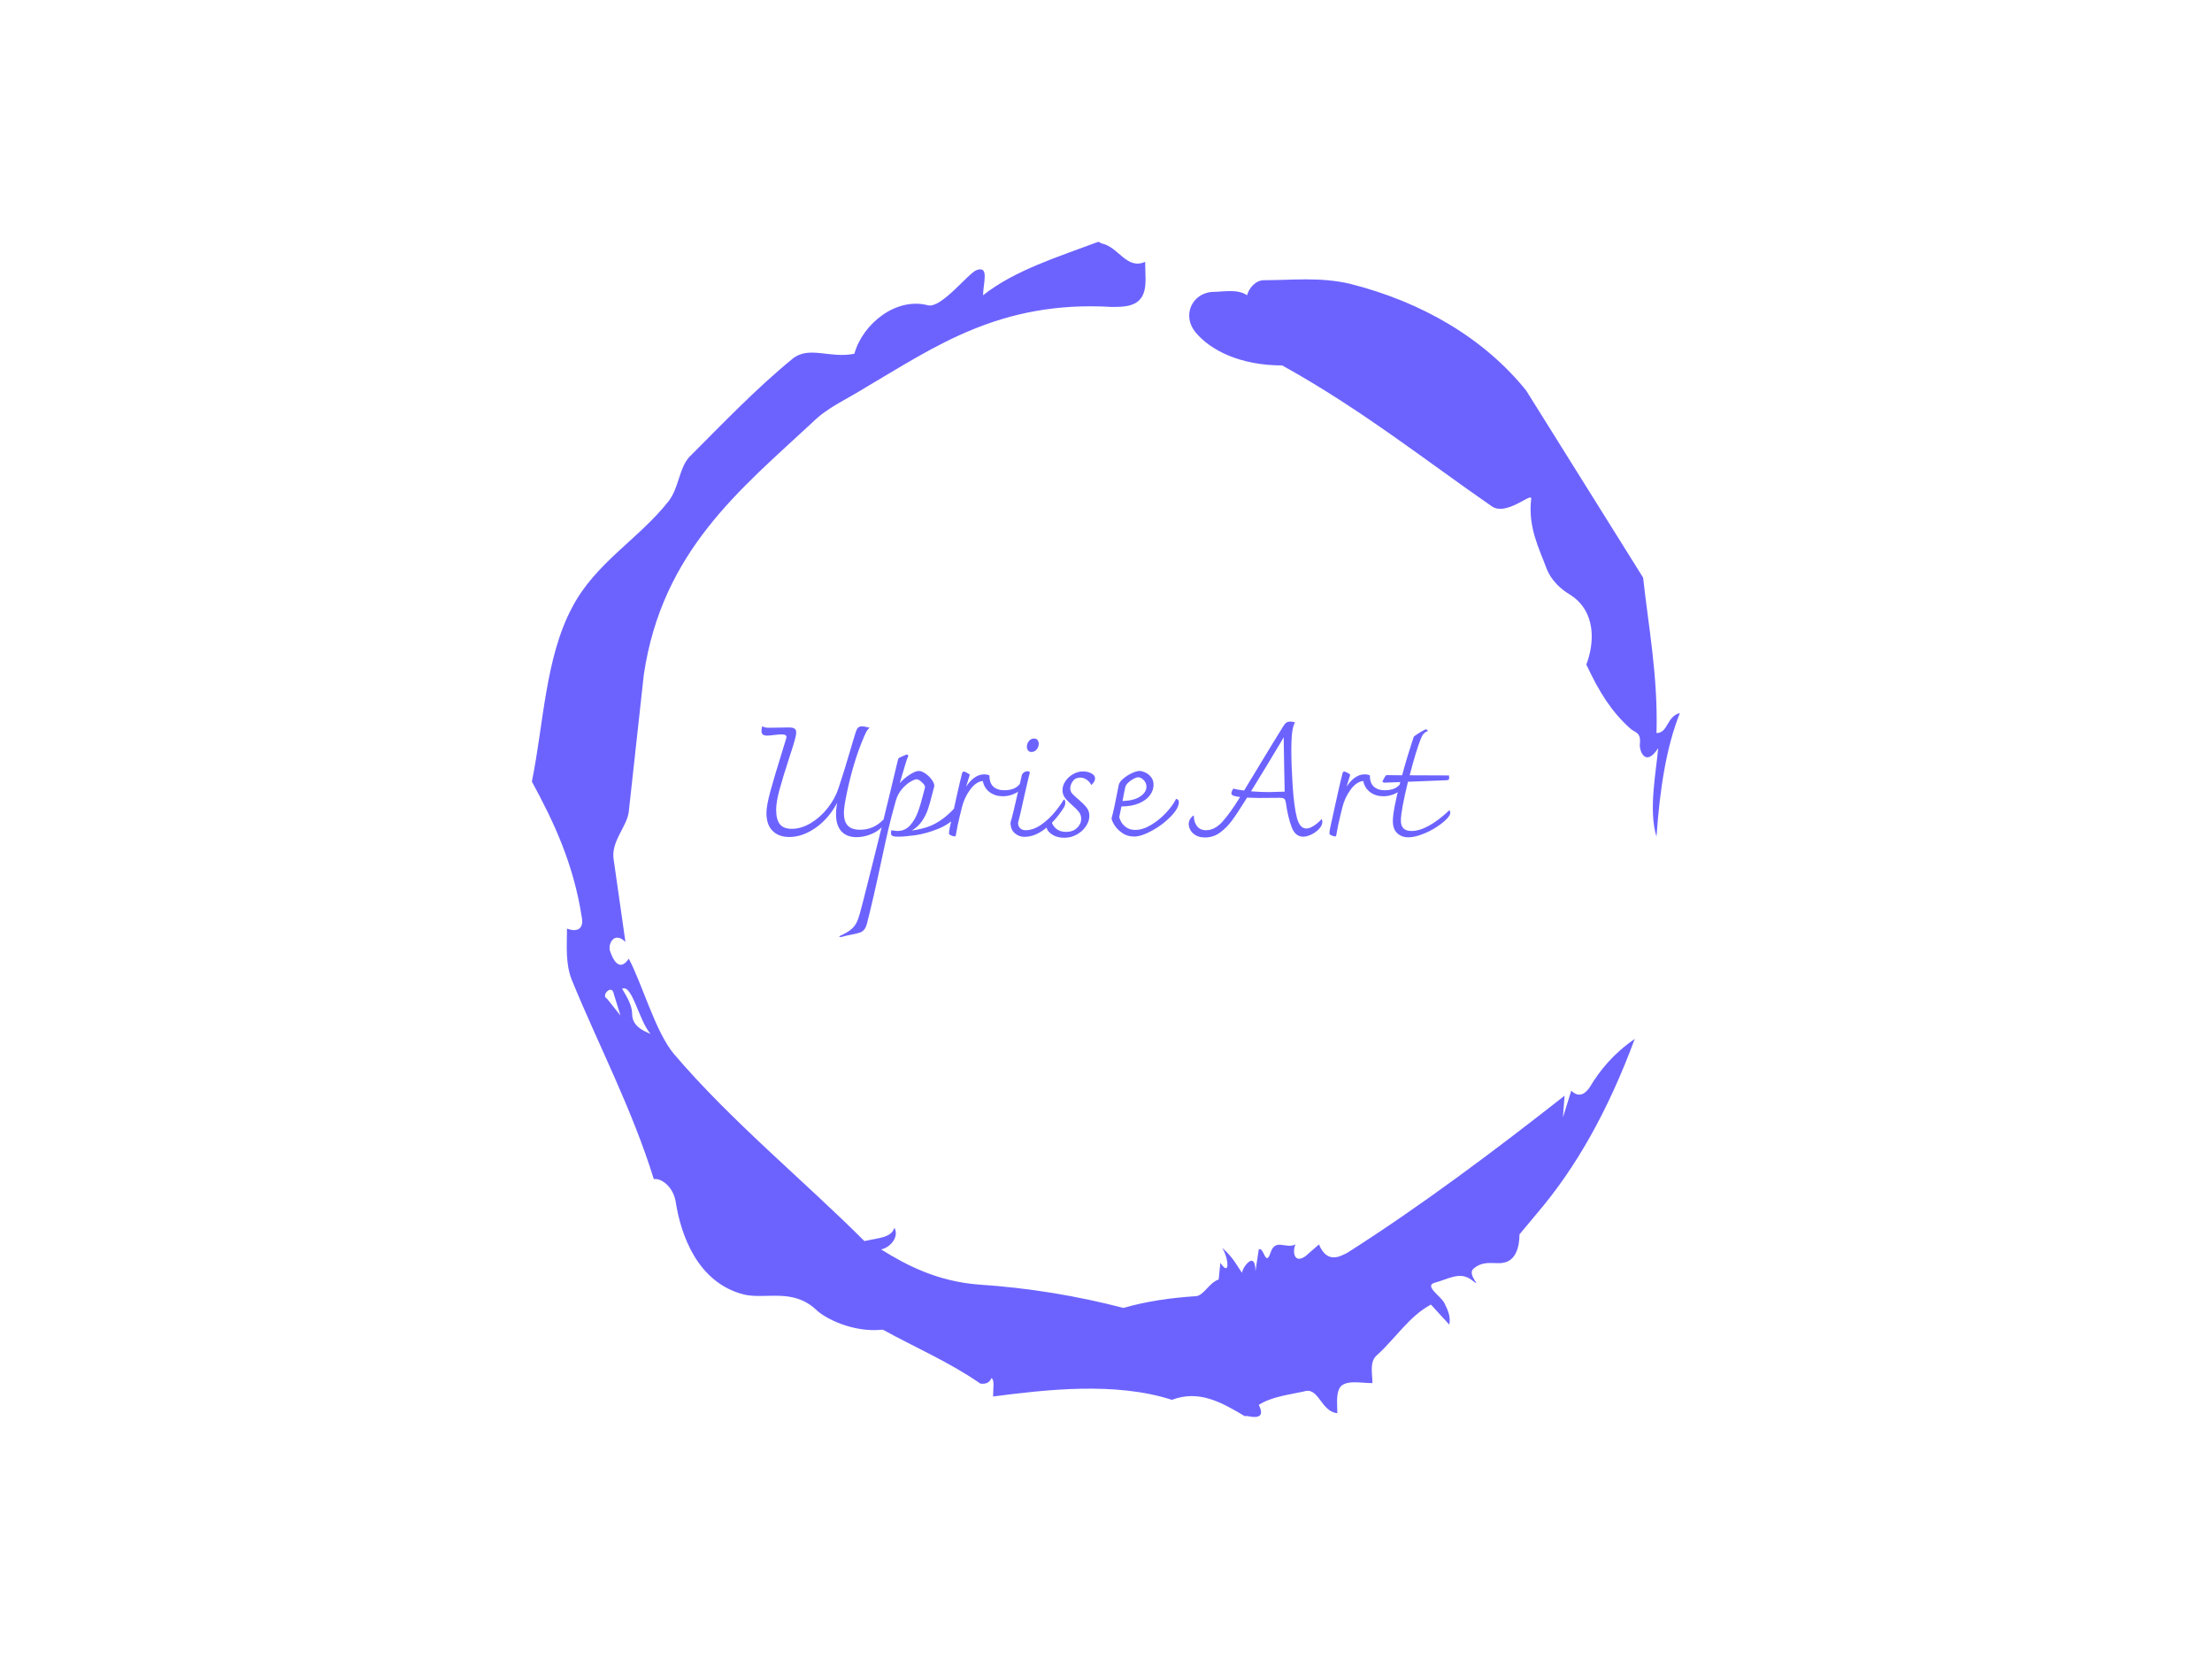 <svg xmlns="http://www.w3.org/2000/svg" version="1.1" xmlns:xlink="http://www.w3.org/1999/xlink" xmlns:svgjs="http://svgjs.dev/svgjs" width="1000" height="750" viewBox="0 0 1000 750"><rect width="1000" height="750" fill="#ffffff"></rect><g transform="matrix(0.519,0,0,0.519,240.444,83)"><svg viewBox="0 0 320 360" data-background-color="#ffffff" preserveAspectRatio="xMidYMid meet" height="1125" width="1000" xmlns="http://www.w3.org/2000/svg" xmlns:xlink="http://www.w3.org/1999/xlink"><defs></defs><g id="tight-bounds" transform="matrix(1,0,0,1,0,0)"><svg viewBox="0 0 320 360" height="360" width="320"><g><svg></svg></g><g><svg viewBox="0 0 320 360" height="360" width="320"><g><path d="M20.961 227.22l3.726 4.658-1.863-6.056c-0.466-2.795-3.726 0.466-1.863 1.398M25.153 224.425c1.397 2.329 2.795 4.658 2.795 6.987 0 3.261 2.795 4.658 5.123 5.589-3.261-3.726-5.124-13.974-7.918-12.576M204.017 26.929c7.918 0 15.371-0.932 23.756 0.931 20.495 5.124 37.729 15.371 49.374 29.811l32.606 52.169c1.397 13.042 4.192 27.482 3.726 43.319 3.261 0 2.795-4.658 6.521-5.59-3.726 9.316-5.59 20.961-6.521 34.469-2.329-7.453 0-18.632 0.466-24.687-3.261 5.124-5.124 1.397-5.124-0.932 0.466-3.726-1.397-3.261-2.795-4.658-5.124-4.658-8.384-9.782-12.11-17.7 2.329-6.055 2.795-14.905-4.658-19.563-2.329-1.397-5.124-3.726-6.521-7.453-1.863-5.124-5.124-11.179-4.193-19.097 0.466-2.329-6.987 5.124-11.179 1.863-18.166-12.576-36.332-27.016-58.224-39.127-11.645 0-20.029-4.192-24.221-9.316-3.726-4.658-0.932-10.713 4.658-11.179 3.261 0 6.987-0.932 9.782 0.932 0.466-1.863 2.329-4.192 4.657-4.192M157.904 16.215l0.932 0.466c4.658 0.932 6.987 7.453 12.11 5.124 0 3.261 0.466 6.521-0.466 8.85-1.397 3.726-5.59 3.726-8.85 3.726-31.208-1.863-49.374 11.179-68.471 22.358-5.124 3.261-10.713 5.59-14.906 9.782-20.029 18.632-41.921 35.866-47.045 70.335l-4.192 38.195c-0.466 4.192-5.124 8.384-4.192 13.508l3.26 22.824c-3.261-3.261-5.124 0.932-4.192 2.795 0.466 1.397 2.329 6.055 5.124 1.863 3.726 6.987 7.453 20.495 12.576 26.55 15.837 18.632 36.332 35.4 53.101 52.169 4.192-0.932 7.453-0.932 8.384-3.727 1.397 2.795-1.397 5.59-3.726 6.056 7.453 4.658 15.837 8.85 27.016 9.781 14.44 0.932 27.948 3.261 40.524 6.522 6.521-1.863 13.042-2.795 20.029-3.261 2.329 0 3.726-3.726 6.521-4.658l0.466-4.658c2.795 4.192 2.329-1.397 0.466-4.192 3.261 2.795 4.192 5.124 5.589 6.987 0-1.397 3.726-6.521 3.727-0.466l0.931-6.055c1.397-0.932 1.863 5.124 3.261 0.931 1.397-4.192 4.192-0.932 6.987-2.329-0.932 1.863-0.466 5.59 2.794 3.261l3.727-3.261c2.329 5.59 6.055 3.261 7.918 2.329 20.495-13.042 40.99-28.413 60.553-43.784l-0.466 6.055 2.329-7.453c2.329 2.329 4.192 0.466 5.124-0.931 2.795-4.658 6.521-9.316 12.577-13.508-7.453 20.029-16.303 35.866-27.482 48.908l-4.658 5.59c0 3.261-0.932 7.453-4.658 7.918-1.863 0.466-5.59-0.932-8.384 1.863-1.397 1.863 3.261 5.59-0.466 2.795-3.261-2.329-6.521 0-10.248 0.932-2.795 0.932 1.863 3.726 2.795 5.589 0.932 1.863 1.863 3.726 1.398 6.056l-5.124-5.59c-6.055 3.261-9.782 9.316-14.906 13.974-2.329 1.863-1.397 5.124-1.397 7.918-3.261 0-6.987-0.932-8.85 0.932-1.397 1.863-0.932 4.658-0.932 7.453-4.658-0.466-5.124-7.453-9.315-6.056-4.192 0.932-8.85 1.397-12.577 3.727 2.795 5.59-4.658 2.329-3.726 3.26-6.987-4.192-13.042-7.453-20.495-4.658-15.837-5.124-35.4-2.795-49.84-0.931 0-2.329 0.466-4.658-0.466-5.124-0.932 2.329-3.726 1.397-3.26 1.397-8.85-6.055-17.7-9.782-27.016-14.905-8.384 0.932-16.303-3.261-18.632-5.59-6.521-6.055-13.974-2.795-20.029-4.192-13.042-3.261-17.7-16.769-19.098-26.084-0.932-4.658-4.658-6.521-6.055-6.056-6.055-19.563-15.371-37.263-22.824-55.429-1.863-4.658-1.397-9.316-1.397-14.44 2.329 0.932 4.658 0.466 4.192-2.794-2.329-15.371-7.918-27.016-13.974-38.195 3.261-15.837 3.726-34.469 11.179-48.443 6.521-12.576 18.632-19.098 27.016-29.811 2.795-3.726 2.795-8.85 5.59-12.11 9.316-9.316 18.632-19.098 28.879-27.482 4.658-3.726 10.247 0 17.234-1.397 2.329-8.384 11.645-15.837 20.495-13.508 3.726 0.932 11.179-8.85 13.508-9.782 3.726-1.397 1.863 3.726 1.863 6.987 8.85-6.987 20.961-10.713 32.14-14.906" fill="#6C63FF" data-fill-palette-color="tertiary"></path></g><g transform="matrix(1,0,0,1,64,149.957)"><svg viewBox="0 0 192 60.086" height="60.086" width="192"><g><svg viewBox="0 0 192 60.086" height="60.086" width="192"><g><svg viewBox="0 0 192 60.086" height="60.086" width="192"><g><svg viewBox="0 0 192 60.086" height="60.086" width="192"><g><svg viewBox="0 0 192 60.086" height="60.086" width="192"><g><svg viewBox="0 0 192 60.086" height="60.086" width="192"><g transform="matrix(1,0,0,1,0,0)"><svg width="192" viewBox="5.2 -37 223.18 69.85" height="60.086" data-palette-color="#6C63FF"><path d="M44.6-5.15Q44.95-4.9 44.95-4.35L44.95-4.35Q44.95-3.4 43.63-2.25 42.3-1.1 40.23-0.33 38.15 0.45 36 0.45L36 0.45Q32.8 0.45 31.08-1.45 29.35-3.35 29.35-6.95L29.35-6.95Q29.35-8.75 29.7-10.65L29.7-10.65Q26.95-5.5 22.7-2.55 18.45 0.4 14.2 0.4L14.2 0.4Q10.8 0.4 8.8-1.58 6.8-3.55 6.8-7.4L6.8-7.4Q6.8-9.75 8.1-14.5 9.4-19.25 11.65-26.45L11.65-26.45 13.25-31.7Q13.55-32.85 11.7-32.85L11.7-32.85Q10.95-32.85 9.25-32.65L9.25-32.65Q7.55-32.45 7.05-32.45L7.05-32.45Q6.1-32.45 5.65-32.8 5.2-33.15 5.2-33.95L5.2-33.95Q5.2-34.85 5.45-35.5L5.45-35.5Q5.95-35.2 6.4-35.1 6.85-35 7.8-35L7.8-35 14-35.1Q15.35-35.1 15.9-34.73 16.45-34.35 16.45-33.45L16.45-33.45Q16.45-32.6 15.85-30.53 15.25-28.45 14.1-25L14.1-25Q12.1-18.85 11.03-14.9 9.95-10.95 9.95-8.4L9.95-8.4Q9.95-5.3 11.13-3.78 12.3-2.25 15-2.25L15-2.25Q18.05-2.25 21.13-4.08 24.2-5.9 26.6-8.93 29-11.95 30.15-15.4L30.15-15.4Q32.15-21.4 34.25-28.65L34.25-28.65 34.8-30.55Q35.5-32.9 35.8-33.77 36.1-34.65 36.52-35.05 36.95-35.45 37.7-35.45L37.7-35.45Q38.7-35.45 40.25-35L40.25-35Q39.65-34.55 39.33-33.98 39-33.4 38.4-32.05L38.4-32.05Q36.55-27.7 35.23-23.28 33.9-18.85 32.85-13.85L32.85-13.85Q31.9-9.3 31.9-7.4L31.9-7.4Q31.9-4.65 33.15-3.3 34.4-1.95 37.15-1.95L37.15-1.95Q41.5-1.95 44.6-5.15L44.6-5.15ZM68.9-10.25Q69.65-9.8 69.65-8.75L69.65-8.75Q69.65-8.15 69.42-7.7 69.2-7.25 68.8-6.75L68.8-6.75Q66.35-3.8 62.4-2.23 58.45-0.65 55.02-0.18 51.6 0.3 49.45 0.3L49.45 0.3Q48.15 0.3 47.65 0.05 47.15-0.2 47.15-0.95L47.15-0.95Q47.15-1.35 47.3-1.8L47.3-1.8Q48.7-1.55 49.25-1.55L49.25-1.55Q51.75-1.55 53.4-3.43 55.05-5.3 55.97-7.93 56.9-10.55 57.85-14.4L57.85-14.4Q58-14.85 58.2-15.75L58.2-15.75Q58.2-16.4 57.17-17.35 56.15-18.3 55.45-18.3L55.45-18.3Q54.8-18.3 53.4-17.48 52-16.65 50.67-15.08 49.35-13.5 48.75-11.45L48.75-11.45Q47.3-6.35 46.27-1.95 45.25 2.45 44 8.35L44 8.35Q41.4 20.55 39.4 28.35L39.4 28.35Q39.05 29.7 38.5 30.38 37.95 31.05 37.2 31.33 36.45 31.6 34.75 31.95L34.75 31.95Q32.6 32.35 30.85 32.85L30.85 32.85 30.3 32.6Q33.1 31.35 34.4 30.2 35.7 29.05 36.35 27.38 37 25.7 38 21.7L38 21.7Q44.4-3.45 49.4-24.55L49.4-24.55Q49.5-25 49.7-25.18 49.9-25.35 50.2-25.45L50.2-25.45Q50.7-25.65 51.4-25.98 52.1-26.3 52.35-26.35L52.35-26.35Q52.5-26.3 52.8-25.9L52.8-25.9Q52.7-25.55 52.55-25.35L52.55-25.35Q52.15-24.45 50.55-18.9L50.55-18.9Q50.1-17.4 50-17.05L50-17.05Q51.35-18.6 53.22-19.8 55.1-21 56.2-21L56.2-21Q57.1-21 58.3-20.18 59.5-19.35 60.35-18.2 61.2-17.05 61.2-16.1L61.2-16.1 60.6-13.8Q59.85-10.75 59.17-8.7 58.5-6.65 57.2-4.75 55.9-2.85 53.9-1.7L53.9-1.7Q56.85-2.1 59.15-2.9 61.45-3.7 63.85-5.43 66.25-7.15 68.9-10.25L68.9-10.25ZM89.65-17.85Q89.85-17.8 90-17.55 90.15-17.3 90.15-17L90.15-17Q90.15-15.95 89.17-14.98 88.2-14 86.62-13.4 85.05-12.8 83.45-12.8L83.45-12.8Q80.95-12.8 79.17-14.1 77.4-15.4 76.9-17.75L76.9-17.75Q74.65-17.5 72.77-14.9 70.9-12.3 70.15-9.25L70.15-9.25Q70.05-8.75 69.4-6.18 68.75-3.6 68.15-0.1L68.15-0.1Q68.1 0.05 68.02 0.13 67.95 0.2 67.7 0.2L67.7 0.2Q67.35 0.2 66.65-0.1 65.95-0.4 65.95-0.75L65.95-0.75Q65.95-1.45 66.2-2.6L66.2-2.6Q69.25-16.7 70.15-20.05L70.15-20.05Q70.25-20.5 70.37-20.65 70.5-20.8 70.8-20.8L70.8-20.8Q71-20.8 71.65-20.48 72.3-20.15 72.7-19.8L72.7-19.8 71.8-16.9 71.5-15.9Q72.65-17.7 74.15-18.8 75.65-19.9 77.35-19.9L77.35-19.9Q77.85-19.9 78.35-19.8 78.85-19.7 79.05-19.55L79.05-19.55Q79.05-17.1 80.32-15.93 81.6-14.75 83.9-14.75L83.9-14.75Q85.95-14.75 87.3-15.45 88.65-16.15 89.65-17.85L89.65-17.85ZM90.39 0.35Q88.64 0.35 87.27-0.83 85.89-2 85.89-4.3L85.89-4.3Q86.64-6.7 88.49-14.95L88.49-14.95Q89.39-19 89.59-19.8L89.59-19.8Q90.24-20.9 91.39-20.9L91.39-20.9Q92.14-20.9 92.14-20.4L92.14-20.4Q91.79-19.15 91.17-16.43 90.54-13.7 90.19-12.15L90.19-12.15Q88.84-5.95 88.34-4.2L88.34-4.2Q88.34-3.05 89.02-2.43 89.69-1.8 90.79-1.8L90.79-1.8Q93.29-1.8 95.82-3.58 98.34-5.35 100.27-7.7 102.19-10.05 103.14-11.75L103.14-11.75Q103.44-11.65 103.54-11.43 103.64-11.2 103.64-10.65L103.64-10.65Q103.64-9.9 103.14-9.1L103.14-9.1Q100.44-4.85 97.09-2.25 93.74 0.35 90.39 0.35L90.39 0.35ZM92.69-27.15Q91.99-27.15 91.59-27.63 91.19-28.1 91.19-28.85L91.19-28.85Q91.19-29.85 91.84-30.68 92.49-31.5 93.49-31.5L93.49-31.5Q94.29-31.5 94.67-31 95.04-30.5 95.04-29.8L95.04-29.8Q95.04-28.8 94.37-27.98 93.69-27.15 92.69-27.15L92.69-27.15ZM103.29 0.65Q100.89 0.65 99.22-0.5 97.54-1.65 97.54-3.15L97.54-3.15Q97.54-3.95 97.99-4.45 98.44-4.95 98.99-5.05L98.99-5.05Q99.54-3.15 100.79-2.2 102.04-1.25 103.84-1.25L103.84-1.25Q106.09-1.25 107.44-2.53 108.79-3.8 108.79-5.5L108.79-5.5Q108.79-6.75 108.07-7.7 107.34-8.65 105.89-9.9L105.89-9.9Q104.29-11.3 103.52-12.33 102.74-13.35 102.74-14.8L102.74-14.8Q102.74-16.35 103.72-17.75 104.69-19.15 106.22-20 107.74-20.85 109.39-20.85L109.39-20.85Q110.84-20.85 112.07-20.23 113.29-19.6 113.29-18.55L113.29-18.55Q113.29-17.55 112.09-16.45L112.09-16.45Q111.44-17.6 110.49-18.23 109.54-18.85 108.49-18.85L108.49-18.85Q106.89-18.85 106.07-17.68 105.24-16.5 105.24-15.35L105.24-15.35Q105.24-14.4 105.89-13.65 106.54-12.9 107.94-11.75L107.94-11.75Q109.64-10.3 110.54-9.15 111.44-8 111.44-6.45L111.44-6.45Q111.44-4.8 110.37-3.15 109.29-1.5 107.42-0.43 105.54 0.65 103.29 0.65L103.29 0.65ZM139.54-11.95Q140.44-11.8 140.44-10.95L140.44-10.95Q140.44-8.95 137.86-6.28 135.29-3.6 131.79-1.68 128.29 0.25 125.94 0.25L125.94 0.25Q123.69 0.25 122.04-0.93 120.39-2.1 119.51-3.55 118.64-5 118.64-5.7L118.64-5.7Q119.44-8.55 120.39-13.6L120.39-13.6 120.94-16.4Q121.14-17.4 122.39-18.48 123.64-19.55 125.19-20.28 126.74-21 127.69-21L127.69-21Q128.44-21 129.51-20.53 130.59-20.05 131.41-19.05 132.24-18.05 132.24-16.5L132.24-16.5Q132.24-14.7 131.04-13.1 129.84-11.5 127.49-10.5 125.14-9.5 121.84-9.5L121.84-9.5 121.14-6.15Q121.14-5.7 121.66-4.65 122.19-3.6 123.36-2.75 124.54-1.9 126.34-1.9L126.34-1.9Q128.74-1.9 131.39-3.48 134.04-5.05 136.24-7.4 138.44-9.75 139.54-11.95L139.54-11.95ZM127.29-18.95Q126.69-18.95 125.74-18.45 124.79-17.95 124.01-17.2 123.24-16.45 123.09-15.8L123.09-15.8Q122.59-13.55 122.19-11.25L122.19-11.25Q126.04-11.4 127.99-12.78 129.94-14.15 129.94-15.9L129.94-15.9Q129.94-17.15 129.04-18.05 128.14-18.95 127.29-18.95L127.29-18.95ZM186.73-5.45Q186.93-4.95 186.93-4.5L186.93-4.5Q186.93-3.35 185.88-2.23 184.83-1.1 183.36-0.4 181.88 0.3 180.73 0.3L180.73 0.3Q178.13 0.3 176.96-2.88 175.78-6.05 175.13-10.6L175.13-10.6Q174.98-11.65 174.58-11.98 174.18-12.3 173.13-12.3L173.13-12.3 166.23-12.25Q164.73-12.25 162.53-12.35L162.53-12.35 161.93-11.4Q159.33-7.2 157.61-4.88 155.88-2.55 153.73-1 151.58 0.55 148.93 0.55L148.93 0.55Q147.08 0.55 145.91-0.15 144.73-0.85 144.18-1.85 143.63-2.85 143.63-3.75L143.63-3.75Q143.63-4.7 144.13-5.48 144.63-6.25 145.28-6.6L145.28-6.6Q145.28-4.45 146.31-3.13 147.33-1.8 149.28-1.8L149.28-1.8Q151.98-1.8 154.43-4.42 156.88-7.05 160.28-12.55L160.28-12.55Q157.63-12.85 157.48-13.55L157.48-13.55Q157.38-13.8 157.61-14.4 157.83-15 158.13-15.3L158.13-15.3Q158.88-15 161.58-14.65L161.58-14.65Q162.18-15.7 163.18-17.3L163.18-17.3Q171.78-31.55 174.28-35.5L174.28-35.5Q174.83-36.4 175.33-36.7 175.83-37 176.43-37L176.43-37Q177.23-37 178.08-36.75L178.08-36.75Q177.03-34.9 176.93-30.5L176.93-30.5 176.88-28.05Q176.88-22.95 177.28-16.7L177.28-16.7Q177.73-9.6 178.66-5.98 179.58-2.35 181.73-2.35L181.73-2.35Q182.78-2.35 184.16-3.23 185.53-4.1 186.73-5.45L186.73-5.45ZM169.63-14.15Q170.98-14.15 174.73-14.3L174.73-14.3Q174.63-18 174.56-22.48 174.48-26.95 174.43-30.25L174.43-30.25 174.43-31.9Q168.68-22.25 163.83-14.4L163.83-14.4Q167.08-14.15 169.63-14.15L169.63-14.15ZM212.93-17.85Q213.13-17.8 213.28-17.55 213.43-17.3 213.43-17L213.43-17Q213.43-15.95 212.46-14.98 211.48-14 209.91-13.4 208.33-12.8 206.73-12.8L206.73-12.8Q204.23-12.8 202.46-14.1 200.68-15.4 200.18-17.75L200.18-17.75Q197.93-17.5 196.06-14.9 194.18-12.3 193.43-9.25L193.43-9.25Q193.33-8.75 192.68-6.18 192.03-3.6 191.43-0.1L191.43-0.1Q191.38 0.05 191.31 0.13 191.23 0.2 190.98 0.2L190.98 0.2Q190.63 0.2 189.93-0.1 189.23-0.4 189.23-0.75L189.23-0.75Q189.23-1.45 189.48-2.6L189.48-2.6Q192.53-16.7 193.43-20.05L193.43-20.05Q193.53-20.5 193.66-20.65 193.78-20.8 194.08-20.8L194.08-20.8Q194.28-20.8 194.93-20.48 195.58-20.15 195.98-19.8L195.98-19.8 195.08-16.9 194.78-15.9Q195.93-17.7 197.43-18.8 198.93-19.9 200.63-19.9L200.63-19.9Q201.13-19.9 201.63-19.8 202.13-19.7 202.33-19.55L202.33-19.55Q202.33-17.1 203.61-15.93 204.88-14.75 207.18-14.75L207.18-14.75Q209.23-14.75 210.58-15.45 211.93-16.15 212.93-17.85L212.93-17.85ZM228.13-8.3Q228.38-7.95 228.38-7.45L228.38-7.45Q228.38-7.05 228.23-6.75 228.08-6.45 227.73-6L227.73-6Q226.43-4.45 224.1-2.93 221.78-1.4 219.23-0.45 216.68 0.5 214.78 0.5L214.78 0.5Q212.63 0.5 211.2-0.83 209.78-2.15 209.78-4.8L209.78-4.8Q209.78-8.15 212.18-17.4L212.18-17.4 206.88-17.2Q206.78-17.25 206.6-17.38 206.43-17.5 206.38-17.6L206.38-17.6Q206.53-17.85 206.93-18.6 207.33-19.35 207.63-19.65L207.63-19.65 212.78-19.6Q214.43-25.7 216.58-32.15L216.58-32.15Q217.48-32.85 218.88-33.68 220.28-34.5 220.58-34.5L220.58-34.5Q221.03-34.3 221.13-33.95L221.13-33.95Q220.23-33.6 219.73-33.02 219.23-32.45 218.73-31.15L218.73-31.15Q217.28-27.45 215.23-19.6L215.23-19.6 227.98-19.55 228.03-18.75Q228.03-18.35 227.88-18.2 227.73-18.05 227.18-18L227.18-18Q226.48-17.95 214.68-17.5L214.68-17.5Q212.38-8.1 212.38-4.95L212.38-4.95Q212.38-3.2 213.23-2.38 214.08-1.55 215.83-1.55L215.83-1.55Q220.93-1.55 228.13-8.3L228.13-8.3Z" opacity="1" transform="matrix(1,0,0,1,0,0)" fill="#6C63FF" class="undefined-text-0" data-fill-palette-color="primary" id="text-0"></path></svg></g></svg></g></svg></g></svg></g><g></g></svg></g></svg></g></svg></g></svg></g></svg><rect width="320" height="360" fill="none" stroke="none" visibility="hidden"></rect></g></svg></g></svg>